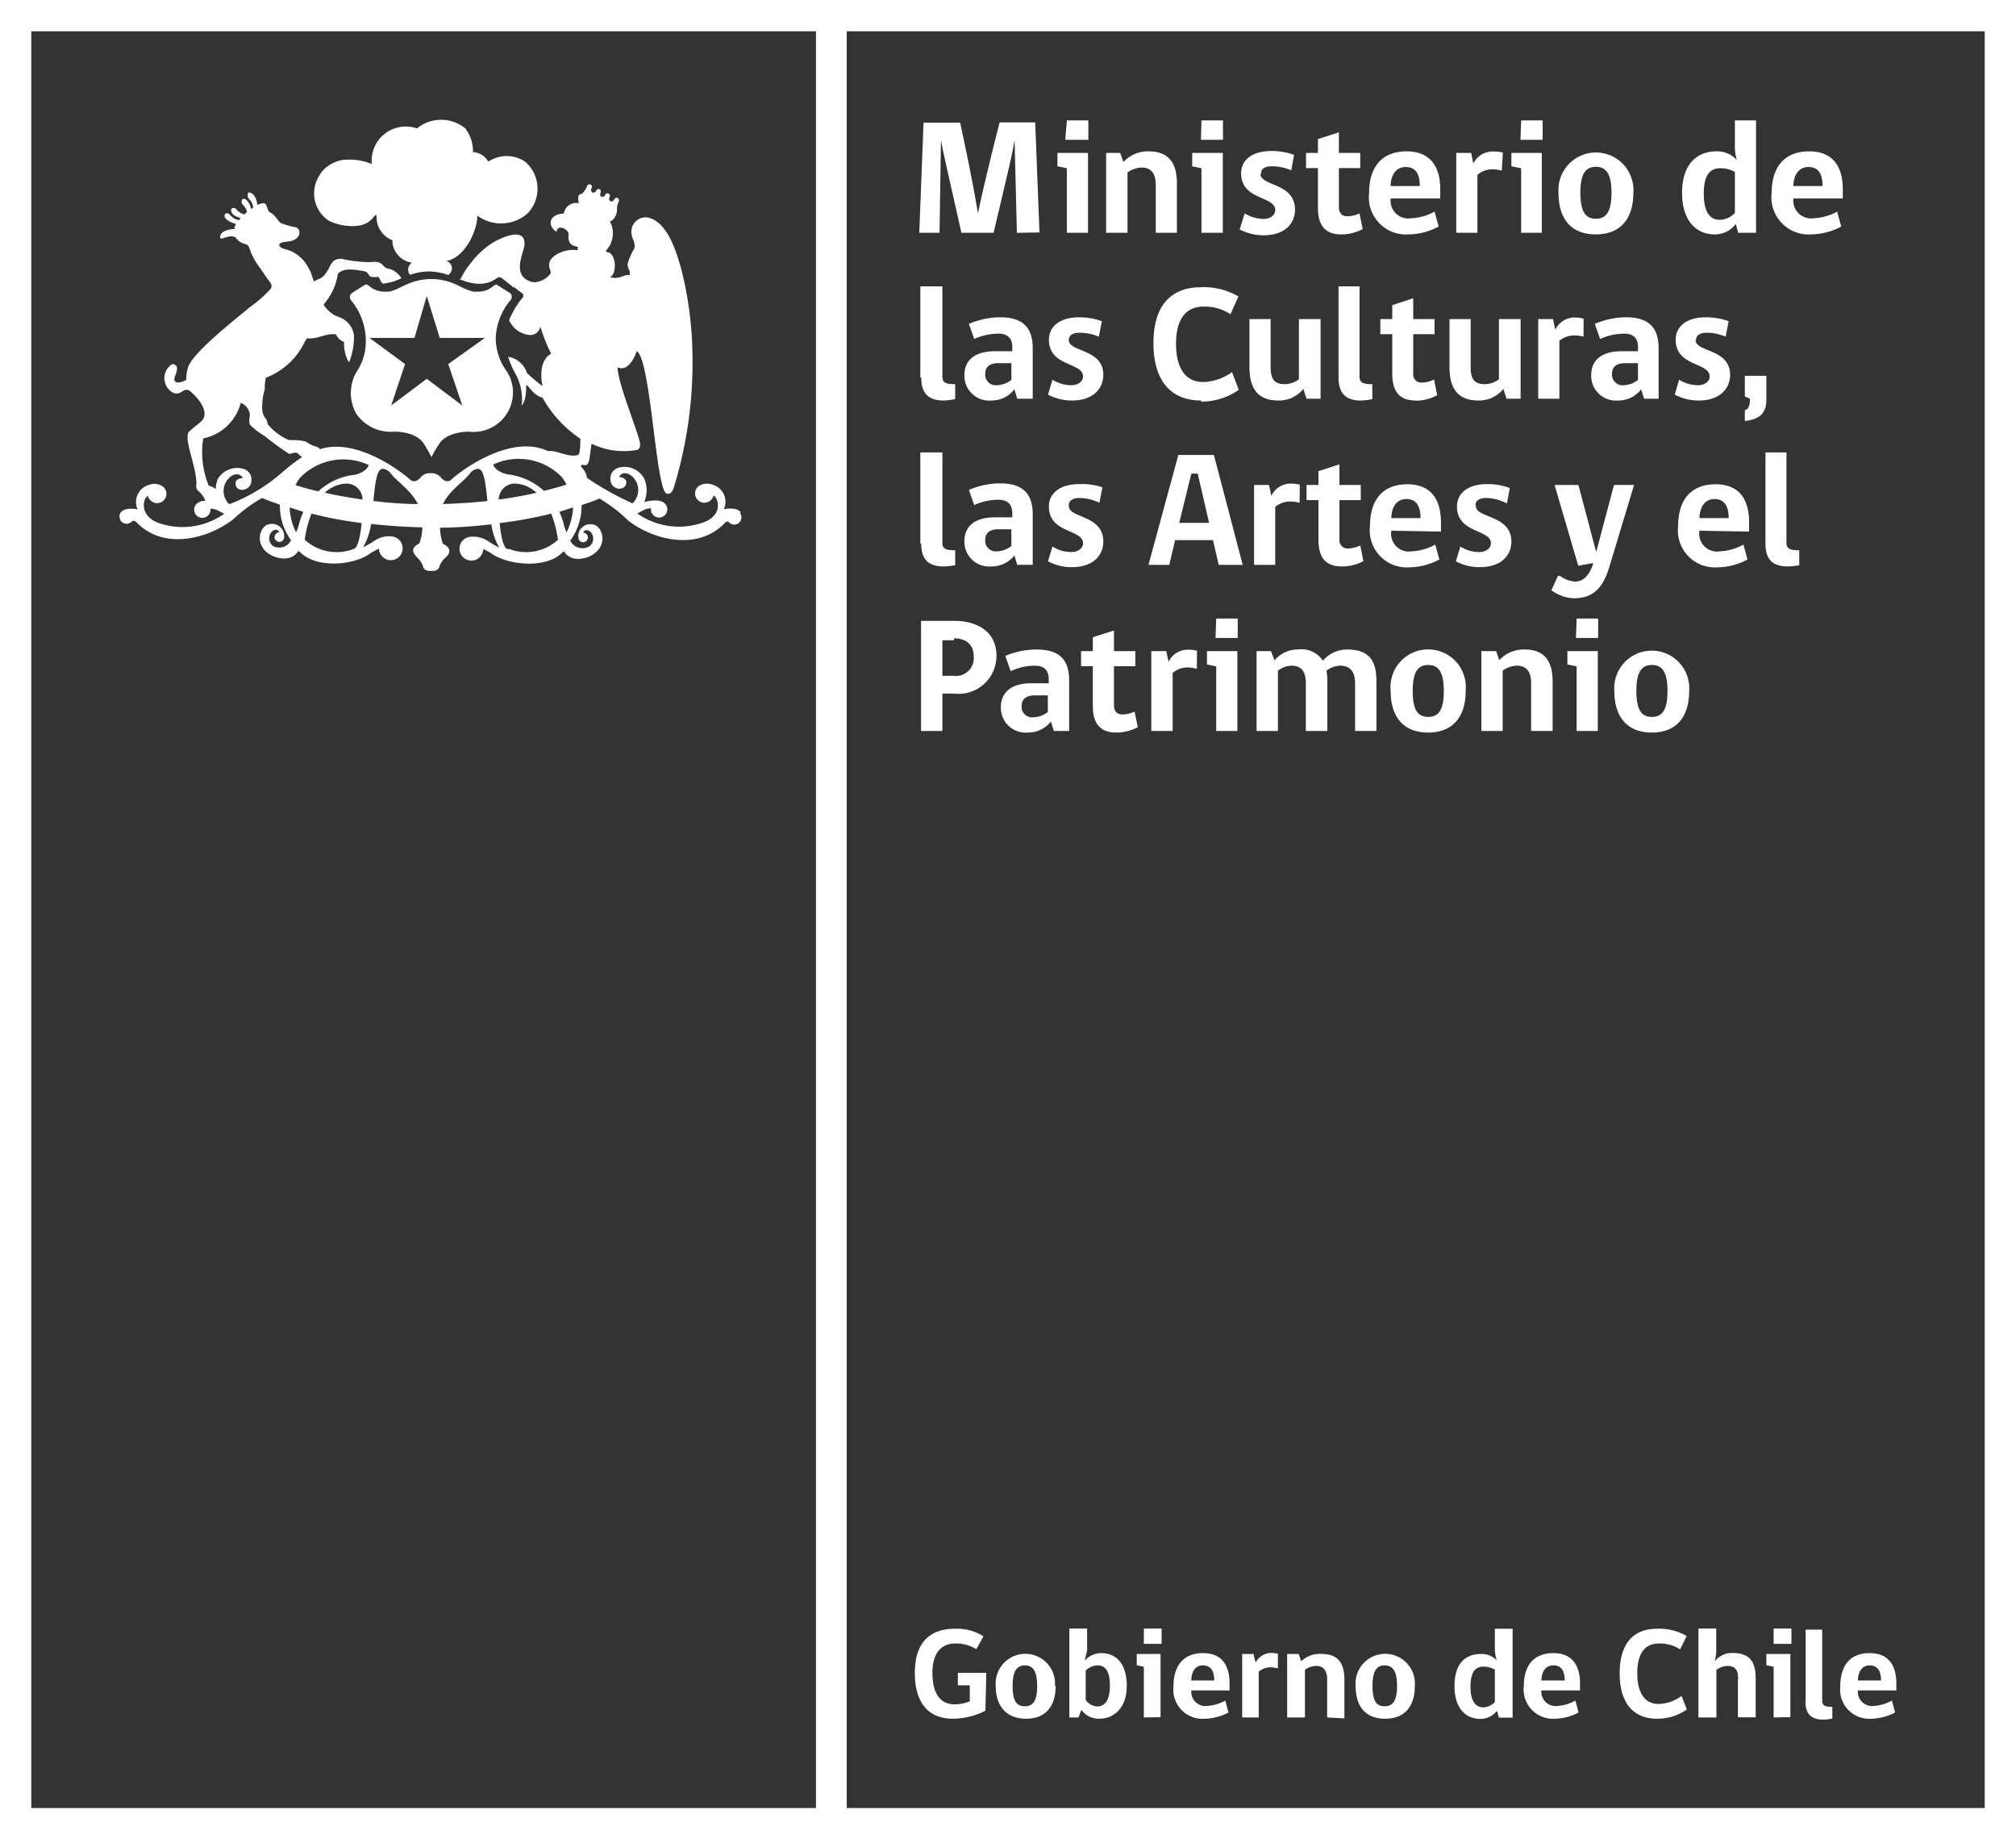 <svg xmlns="http://www.w3.org/2000/svg" viewBox="0 0 113.38 103.42"><rect x="0" y="0" width="113.38" height="103.42" fill="#333333" stroke="none"/><defs><style>.cls-1{fill:#fff;}</style></defs><g id="Capa_2" data-name="Capa 2"><g id="Capa_1-2" data-name="Capa 1"><path class="cls-1" d="M55.42,96.19a4.11,4.11,0,0,1-1.83.45c-1.46,0-2.14-1-2.14-2.58s.73-2.48,2.26-2.48a2.73,2.73,0,0,1,1.6.43l-.4.72a2.13,2.13,0,0,0-1.19-.32c-.88,0-1.28.67-1.28,1.64,0,1.15.42,1.78,1.25,1.78a2.22,2.22,0,0,0,.85-.17v-.9h-.67l0-.7h1.6Z"/><path class="cls-1" d="M59.37,94.79c0,1.21-.61,1.85-1.66,1.85S56,96,56,94.79a1.67,1.67,0,1,1,3.33,0m-1,0c0-.85-.26-1.15-.69-1.15s-.69.3-.69,1.15.22,1.15.69,1.15.69-.31.69-1.15"/><path class="cls-1" d="M61,93.38a1.25,1.25,0,0,1,.93-.43c.84,0,1.44.59,1.44,1.84s-.73,1.85-1.55,1.85a1.18,1.18,0,0,1-1-.5l-.17.43h-.51v-5h1v1.23Zm.06,2.2a.84.84,0,0,0,.64.37c.41,0,.72-.31.72-1.16s-.27-1.15-.7-1.15a1,1,0,0,0-.66.29Z"/><path class="cls-1" d="M64.33,96.57V93.72l-.4-.09V93h1.34v3.55Zm0-5h1v.86h-1Z"/><path class="cls-1" d="M67,95.05a.8.8,0,0,0,.91.87,2.46,2.46,0,0,0,1-.3l.18.67a3,3,0,0,1-1.33.35A1.64,1.64,0,0,1,66,94.79c0-1.09.52-1.84,1.66-1.84s1.49.8,1.49,1.69v.41Zm.65-1.41c-.47,0-.65.43-.65.85h1.29c0-.45-.14-.85-.64-.85"/><path class="cls-1" d="M71.87,93.81a1.73,1.73,0,0,0-.44-.06,1.07,1.07,0,0,0-.64.24v2.58h-.93V93h.65c0,.17.08.32.11.48h0a1,1,0,0,1,.85-.54,1.56,1.56,0,0,1,.4.05c0,.27,0,.53,0,.8"/><path class="cls-1" d="M74.64,96.57V94.46c0-.53-.2-.79-.63-.79a1.1,1.1,0,0,0-.62.22v2.68h-1V93h.65l.14.41A1.5,1.5,0,0,1,74.36,93c.89,0,1.25.53,1.25,1.43v2.19Z"/><path class="cls-1" d="M79.57,94.79c0,1.21-.61,1.85-1.67,1.85s-1.66-.64-1.66-1.85a1.67,1.67,0,1,1,3.33,0m-1,0c0-.85-.26-1.15-.7-1.15s-.68.3-.68,1.15.22,1.15.68,1.15.7-.31.7-1.15"/><path class="cls-1" d="M84.16,93.3a2.17,2.17,0,0,1-.09-.65V91.58h1v5h-.77l-.11-.39a1.17,1.17,0,0,1-.94.46c-.8,0-1.45-.58-1.45-1.85S82.42,93,83.28,93a1.13,1.13,0,0,1,.88.35m-.09.53a1.29,1.29,0,0,0-.64-.17c-.45,0-.73.3-.73,1.13S83,96,83.42,96a.92.92,0,0,0,.65-.3Z"/><path class="cls-1" d="M86.69,95.05a.8.8,0,0,0,.91.87,2.42,2.42,0,0,0,1-.3l.18.67a2.91,2.91,0,0,1-1.33.35,1.65,1.65,0,0,1-1.75-1.85c0-1.09.52-1.84,1.66-1.84s1.5.8,1.5,1.69v.41Zm.66-1.41c-.47,0-.66.43-.66.85H88c0-.45-.14-.85-.63-.85"/><path class="cls-1" d="M93.19,96.64c-1.37,0-2.1-.93-2.1-2.55s.72-2.51,2.1-2.51a3.06,3.06,0,0,1,1.67.41l-.37.75a2.07,2.07,0,0,0-1.2-.33c-.81,0-1.21.6-1.21,1.67s.4,1.73,1.2,1.73a2.26,2.26,0,0,0,1.29-.45l.3.76a2.89,2.89,0,0,1-1.68.52"/><path class="cls-1" d="M95.52,96.57v-5h1v1.31a2.28,2.28,0,0,1-.09.54,1.24,1.24,0,0,1,1-.48c1,0,1.31.53,1.31,1.43v2.19h-1V94.46a.38.38,0,0,0,0-.21c0-.4-.23-.58-.59-.58a1.16,1.16,0,0,0-.62.22v2.68Z"/><path class="cls-1" d="M99.75,96.57V93.72l-.41-.09V93h1.35v3.55Zm0-5h1v.86h-1Z"/><path class="cls-1" d="M101.55,95.63v-4h.93v4c0,.29.18.34.57.34v.66a2.76,2.76,0,0,1-.51.06c-.73,0-1-.38-1-1"/><path class="cls-1" d="M104.49,95.05a.8.8,0,0,0,.91.87,2.5,2.5,0,0,0,1-.3l.18.67a3,3,0,0,1-1.33.35,1.64,1.64,0,0,1-1.75-1.85c0-1.09.51-1.84,1.65-1.84s1.5.8,1.5,1.69v.41Zm.66-1.41c-.47,0-.66.43-.66.85h1.3c0-.45-.15-.85-.64-.85"/><path class="cls-1" d="M111.62,0H0V103.42H113.38V0ZM1.76,1.76H45.89v99.9H1.76Zm109.86,99.9h-64V1.76h64Z"/><path class="cls-1" d="M25.21,15.46a.44.44,0,0,0,.14-.6c-.08-.16-.3-.17-.2-.19,1.13-.27,1.73-1.92,1.69-2.55A2.25,2.25,0,0,0,29.67,12a2,2,0,0,0-.14-2.91,1.86,1.86,0,0,0-2.07,0,1.05,1.05,0,0,0-.86-.54,2.12,2.12,0,0,0-.43-1.33,2.15,2.15,0,0,0-2.72,0,1.92,1.92,0,0,0-2.54,2A3.35,3.35,0,0,0,19.23,9a2,2,0,0,0-1.12.64,3.68,3.68,0,0,0-.24.39,1.84,1.84,0,0,0,.64,2.39,3,3,0,0,0,1.72.26,1.27,1.27,0,0,0,.71-.39c.08-.08.13-.2.24-.2a1.4,1.4,0,0,0,.89,1.42s0,.08,0,.14a1.29,1.29,0,0,0,1.11,1.12.45.45,0,0,0-.12.68,3.67,3.67,0,0,1,1.06-.19,3.77,3.77,0,0,1,1.06.19"/><path class="cls-1" d="M27.88,19a3.51,3.51,0,0,1,.81-2.1.3.3,0,0,0,.09-.25.25.25,0,0,0-.12-.19L27.92,16l0,0h0a.29.29,0,0,0-.17.08,1.29,1.29,0,0,1-.86.32l-.26,0a3.11,3.11,0,0,1-.64-.24l-.36-.17h0a3.3,3.3,0,0,0-2.75,0h0l-.16.07-.4.19a2.08,2.08,0,0,1-.44.15l-.26,0a1.32,1.32,0,0,1-.86-.32c-.07-.05-.11-.08-.16-.08h-.05l0,0s-.52.32-.74.47a.25.25,0,0,0-.13.2.3.3,0,0,0,.09.25,3.56,3.56,0,0,1,.8,2.12,3.08,3.08,0,0,1-.53,1.89,2.37,2.37,0,0,0,0,2.34,2.35,2.35,0,0,0,2.14,1c.13,0,1.31,0,1.71.77,0,0,.21.34.28.48l.1.18.09-.18c.07-.14.26-.44.29-.48.4-.75,1.57-.77,1.7-.77a2.22,2.22,0,0,0,2.18-3.35A3.19,3.19,0,0,1,27.88,19m-.61,0-2.06,1.47L26,22.8l-2-1.5-2,1.5.78-2.33-2-1.47h2.53L24,16.64,24.73,19Z"/><path class="cls-1" d="M41.65,28.79c-.26-.31-.94-.16-.94-.16a1,1,0,0,0-.65-1.38.88.88,0,0,0-.75.07h0l-.07.06a.51.51,0,0,0-.15.36.53.53,0,0,0,.53.53.54.54,0,0,0,.3-.1.53.53,0,0,0,.21-.31.51.51,0,0,1,.19.25c.3.93-.75,1.26-.75,1.26a4.07,4.07,0,0,1-3.73-.5l.4-.21a1,1,0,0,1,.37-.08.13.13,0,0,0,0,.06.46.46,0,1,0,.92,0,.41.41,0,0,0-.1-.28c-.27-.4-1.2-.13-1.2-.13a1.68,1.68,0,0,0,0-1.32,1.26,1.26,0,0,0-1.45-.61.65.65,0,0,0-.43.42c-.14.7.44.76.44.76.42,0,.43-.31.43-.31.05-.33-.41-.35-.41-.35.39-.69,1.62.44.82,1.43-.09.1-.17,0-.17,0A16.08,16.08,0,0,1,33,26.86c0-.39-.38-.59-.32-.69s.26.08.38-.1.13-.68.21-1.12a4.13,4.13,0,0,0,2.59.34A.3.3,0,0,0,36,25c0-.48-1.24-3.34-1.27-4.35.59.29,1-.62,1.07-.9.8.36,1.07,7.78,1.69,8,.3.12.42-.38.45-.48a24.13,24.13,0,0,0,1-7.6,20.75,20.75,0,0,0-.64-4.6c-.25-.85-.74-2.6-1.87-2.84a.8.8,0,0,0-.92.82c0,.39.27.57.15.95a3.46,3.46,0,0,0-.35.79c-.07.28.18.39.1.68-.36-.05-.54.26-1.1.12.37-.17.37-1.22-.08-1.4-.06,0-.14,0-.15-.09a2,2,0,0,0,.22-.31,1.44,1.44,0,0,0,0-1.35c.18,0,.38-.32.4-.59h0v0h0a1.16,1.16,0,0,1,.1-.53.15.15,0,0,0-.07-.19.14.14,0,0,0-.18.07c-.11.24-.38.11-.26-.13a.15.15,0,0,0-.07-.19.14.14,0,0,0-.18.07c-.11.23-.37.1-.26-.12a.15.15,0,0,0-.06-.19.13.13,0,0,0-.18.07c-.12.23-.38.1-.27-.13a.14.14,0,1,0-.25-.12,1.06,1.06,0,0,1-.32.45c-.25,0-.18.33-.15.52a.69.69,0,0,0-.84.58H31.7c-.39,0-.76.21-.73.56a.6.6,0,0,0,.34.46s0-.21.18-.23a.52.52,0,0,1,.49.33c0,.19-.12.67.51.74,0,0,0,.1,0,.2a1.74,1.74,0,0,0-.51,0c-.4.06-.95.29-1.08.68a.73.73,0,0,0,0,.3,2.29,2.29,0,0,1,.08.28.59.59,0,0,1-.13.18,1.24,1.24,0,0,1-.75.36.93.93,0,0,1-.71-.34c-.4-.54.12-1.48.11-1.83,0-.92-1.19-.37-1.66-.13a4.56,4.56,0,0,0-1.36,1.22,4.05,4.05,0,0,0-.54.83c0,.05-.07.06-.12.06a2.94,2.94,0,0,0,1,.27,1.62,1.62,0,0,0,1.11-.3.24.24,0,0,1,.16-.06.25.25,0,0,1,.17.08l.14.11.14.11.09.07.24.19.05,0,.26.2.24.18h0a.14.14,0,0,1,0,.07.14.14,0,0,1,0,.11l-.13.15A5.06,5.06,0,0,0,28.63,18a1.4,1.4,0,0,0,1.11.83.57.57,0,0,0,.65-.47l0,0A8.7,8.7,0,0,0,31,19.89c-.28.14-.72.59-.49,1.82a10.18,10.18,0,0,1-.87-.73,1.34,1.34,0,0,0-1.07-.92,5.72,5.72,0,0,0,.47,1.05,3,3,0,0,1,.3,1.69c.29-.3.25-1.13.25-1.13l.06,0c.06,0,.36.57.86.69a6.72,6.72,0,0,0,2.13,2.31c0,.27,0,.92-.16.92-.56.13-1.09-.25-1.58-.23l-.09,0c-2.14-1-5,1.19-5.44,1.62-.25.22-.54-.09-.54-.09a.67.67,0,0,0-.61-.28.65.65,0,0,0-.6.28s-.29.31-.54.09c-.45-.41-3-2.4-5.1-1.72,0-.11-.29-.17-.37-.2a2.5,2.5,0,0,1-.41-.23,2.71,2.71,0,0,0-.86-.08.82.82,0,0,1-.33-.12,3.21,3.21,0,0,1-.94-.76L15,23.62a1.26,1.26,0,0,1-.24-.45,3.26,3.26,0,0,1,.13-1.27c0-.31,0-.33.06-.66a4,4,0,0,0,2.18-2s.12-.21.12-.21l.18,0c.53,0,.89-.3,1.47-.23,0,0,.08.28.45.43a2.26,2.26,0,0,0,.19,1,1.47,1.47,0,0,0,.1.13A4,4,0,0,0,19.91,19a.28.28,0,0,1,0-.12,1.26,1.26,0,0,0-.72-1c-.13-.07-.29-.1-.43-.19a1.76,1.76,0,0,1-.56-.56A1.92,1.92,0,0,0,18.3,17a3.32,3.32,0,0,0,.7-1.59c.28-.39,1.07-.23,1.37-.18a.62.62,0,0,1,.27.09c.08.06.1.19.22.24a1,1,0,0,0,.42,0,1.24,1.24,0,0,1,.12.23,1.07,1.07,0,0,0,.12.16,3.09,3.09,0,0,0,1.07-.31l-.05-.05a1.24,1.24,0,0,0-.65-.48c-.29,0-.35-.31-.64-.37a1.07,1.07,0,0,0-.4,0,7.45,7.45,0,0,1-1.65-.19c-.55,0-.57.34-.77.65a1.76,1.76,0,0,1-.25.34c-.16.15-.33.15-.52.29l-.09-.23a1.88,1.88,0,0,0-.24-.57A2,2,0,0,0,16,14a.67.67,0,0,1-.24-.12.12.12,0,0,1,0-.2c.19-.11.52-.07.74-.17.53-.25.34-.7.13-.73a4.44,4.44,0,0,1-.84-.24c-.13-.08-.35-.49-.57-.58s-.15-.45-.36-.53a.72.72,0,0,0-.39.1c0-.08-.06-.51-.3-.65s-.25,0-.24.16.26.22.31.63l-.13.08a.79.79,0,0,0-.28-.53c-.18-.11-.25,0-.24.16s.23.2.3.54l-.15.14c-.36-.1-.45-.34-.54-.36s-.27,0-.18.22.35.29.51.34l-.09.12c-.42-.09-.52-.36-.61-.38s-.27,0-.18.22.59.37.63.37a.43.43,0,0,0-.09.29c-.33,0-.9.14-.79.52.11.08.49-.23.84-.06.23.36.6.37.68.44s.15.29.21.46a4.16,4.16,0,0,0,.5.83c.2.3.41.62.62.88a.52.52,0,0,1,0,.26,7.08,7.08,0,0,1-1.24,1.09c-.29.28-3.07,2.39-3.42,3.31a2.15,2.15,0,0,0-.11.75c-.17.09-.54.24-.65.07s.2-.52.11-.81c-.05-.11-.21-.19-.31-.11a.93.93,0,0,0,.1,1.57c.48.2.55-.32.93-.11.08.05,1,.84.82,1.46a1.16,1.16,0,0,1-.06.15c-.2.24-.52.43-.74.65-.46.29.44,2.12.36,3.06-.05.35.3.31.51.87a.66.66,0,0,0-.54.22.44.44,0,0,0-.09.28.46.46,0,0,0,.46.46.47.47,0,0,0,.46-.46s0,0,0-.06a1,1,0,0,1,.37.08l.4.21a4.07,4.07,0,0,1-3.73.5s-1-.33-.75-1.26a.51.51,0,0,1,.19-.25.49.49,0,0,0,.21.31.51.51,0,0,0,.3.1.53.53,0,0,0,.53-.53.51.51,0,0,0-.15-.36l-.07-.06h0a.84.84,0,0,0-.75-.08,1,1,0,0,0-.65,1.38s-.68-.15-.94.16a.38.38,0,0,0-.08.26h0a.79.79,0,0,0,.07.22.4.4,0,0,0,.33.17.45.45,0,0,0,.31-.14h0s.11-.08.24.05c1.53,1.6,4,.94,5.42-.14A8.66,8.66,0,0,1,14.74,28c.33.15.69.26,1,.38a3.32,3.32,0,0,0,.63,2,.75.75,0,0,1-1,.33.54.54,0,0,1-.07-.83s.28-.24.4.05a.28.28,0,0,0-.26.27.27.27,0,0,0,.27.27.27.27,0,0,0,.27-.25.68.68,0,0,0-.23-.59.67.67,0,0,0-.6-.16c-.59.09-.92,1.31.23,1.81,0,0,.91.41,1.37-.26,0,0,0-.1.17.07,1,.92,3.1.66,3.94,0,0,0,.22-.13.45-.24a.68.68,0,0,0,.67.65.67.67,0,0,0,.11-1.33,1.44,1.44,0,0,0-1.05.25,5.17,5.17,0,0,1-.62.35,3.68,3.68,0,0,0,.45-1.31c.93.1,1.89.17,2.88.19a2.58,2.58,0,0,1-.17.91s-.34.14-.35.39c0,0,0,.18.27.43a1.59,1.59,0,0,1,.29.44s0,.28.39.28h.15c.37,0,.39-.28.39-.28A1.59,1.59,0,0,1,25,31.4c.31-.25.27-.43.27-.43,0-.25-.36-.39-.36-.39a2.81,2.81,0,0,1-.16-.91c1,0,2-.09,2.88-.19a3.68,3.68,0,0,0,.45,1.31,5.11,5.11,0,0,1-.61-.35,1.49,1.49,0,0,0-1.07-.25.67.67,0,1,0,.78.68,4.64,4.64,0,0,1,.45.24c.85.64,3,.9,3.95,0,.17-.17.16-.07.16-.07.47.67,1.38.26,1.38.26,1.14-.5.81-1.72.23-1.81a.69.69,0,0,0-.61.16.65.65,0,0,0-.21.59.26.26,0,0,0,.26.25.27.27,0,0,0,.27-.27.27.27,0,0,0-.26-.27c.12-.29.4-.05.4-.05a.54.54,0,0,1-.07.83.77.77,0,0,1-1.06-.33,3.34,3.34,0,0,0,.64-2c.35-.12.7-.23,1-.37a8.5,8.5,0,0,1,1.62,1.24c1.39,1.08,3.89,1.74,5.43.14.12-.13.2-.08.23-.05h0a.45.45,0,0,0,.31.14.4.4,0,0,0,.32-.17.59.59,0,0,0,.08-.22h0a.44.44,0,0,0-.08-.26M13,28.31s-.07.06-.16,0c-.8-1,.43-2.12.82-1.43,0,0-.46,0-.41.35,0,0,0,.33.42.31,0,0,.59-.06.45-.76a.65.65,0,0,0-.43-.42,1.27,1.27,0,0,0-1.46.61,2,2,0,0,0-.1.53.84.84,0,0,0-.39-.19,4.94,4.94,0,0,1-.31-2.66,2.74,2.74,0,0,0,2.11-2,.83.83,0,0,1,.51.62c0,.21-.07.43,0,.6a3.78,3.78,0,0,0,.84.65,14.47,14.47,0,0,0,1.37,1c.16,0,.26-.09.4-.06a.27.27,0,0,1,.13.07,1.14,1.14,0,0,0,.2.17,10.84,10.84,0,0,0-1.21.94A9.85,9.85,0,0,1,13,28.31m3.83,1.1a2.15,2.15,0,0,1-.18.52,3.35,3.35,0,0,1-.36-1.4l.77.25a4.61,4.61,0,0,0-.23.63m3.05,1.46a2.66,2.66,0,0,1-2.74-.52,5.79,5.79,0,0,1,.38-1.47,23,23,0,0,0,2.82.53c-.06.62-.2,1.42-.46,1.46M18.27,27.7a1.87,1.87,0,0,1,1.26-.51.91.91,0,0,1,.86.9c-.79-.12-1.51-.24-2.12-.39m1.63-1a3.6,3.6,0,0,0-2,.93c-.49-.12-.93-.24-1.28-.35a2,2,0,0,1,.25-.41,3.38,3.38,0,0,1,3.85-.73c.05,0-.1.41-.78.56M21,28.17c.1-1,.18-1.81.53-1.81a.63.63,0,0,1,.44.25c.31.43,1.14.95,1.53,1.73-.9,0-1.74-.08-2.5-.17m3.91.17c.38-.78,1.22-1.3,1.53-1.73a.63.63,0,0,1,.44-.25c.35,0,.43.83.53,1.81-.76.09-1.6.14-2.5.17m2.85-2.23a3.38,3.38,0,0,1,3.85.73,3,3,0,0,1,.25.41c-.35.11-.79.23-1.27.35a3.64,3.64,0,0,0-2.05-.93c-.68-.15-.84-.55-.78-.56m1.15,1.08a1.82,1.82,0,0,1,1.26.52c-.61.14-1.33.27-2.12.38a.91.91,0,0,1,.86-.9m-.35,3.68c-.26,0-.4-.84-.46-1.46A23,23,0,0,0,31,28.88a6.46,6.46,0,0,1,.38,1.47,2.66,2.66,0,0,1-2.74.52m3.22-.94a2.54,2.54,0,0,1-.17-.52,4.61,4.61,0,0,0-.23-.63l.77-.25a3.44,3.44,0,0,1-.37,1.4"/><path class="cls-1" d="M57.19,13.09l-.13-5.22h0c-.11.66-.22,1.13-.3,1.49l-.88,3.73H54.07l-.84-3.73c-.08-.36-.19-.83-.31-1.49h0l-.08,5.22H51.7l.24-6.19H54S54.68,10,55,12h0c.41-2,1.22-5.12,1.22-5.12h2l.24,6.19Z"/><path class="cls-1" d="M60,13.09V9.46l-.53-.11V8.6h1.72v4.49Zm0-6.32h1.21V7.86H59.91Z"/><path class="cls-1" d="M65,13.09V10.42c0-.68-.26-1-.8-1a1.42,1.42,0,0,0-.79.28v3.39h-1.2V8.6H63l.18.51a1.87,1.87,0,0,1,1.42-.6c1.14,0,1.59.67,1.59,1.8v2.78Z"/><path class="cls-1" d="M67.57,13.09V9.46l-.52-.11V8.6h1.72v4.49Zm0-6.32h1.21V7.86H67.54Z"/><path class="cls-1" d="M70.89,9.78c0,.7,1.94.49,1.94,2,0,.82-.6,1.45-1.77,1.45a2.9,2.9,0,0,1-1.34-.33L70,12a2.15,2.15,0,0,0,1.06.31c.39,0,.66-.22.66-.5,0-.8-1.92-.54-1.92-2.07,0-.66.51-1.25,1.72-1.25a3.55,3.55,0,0,1,1.26.22l-.16.87a2.68,2.68,0,0,0-1.09-.23c-.41,0-.61.15-.61.41"/><path class="cls-1" d="M75.44,13.18c-.8,0-1.32-.38-1.32-1.5V9.45h-.67V8.6h.67V7.82l1.18-.38V8.6h1.2v.85H75.3v2.2c0,.31.15.51.47.51a1.63,1.63,0,0,0,.69-.16l.18.88a2.61,2.61,0,0,1-1.2.3"/><path class="cls-1" d="M78.21,11.16a1,1,0,0,0,1.16,1.11,3,3,0,0,0,1.31-.37l.23.84a3.68,3.68,0,0,1-1.69.44A2.09,2.09,0,0,1,77,10.83c0-1.38.67-2.32,2.11-2.32S81,9.51,81,10.64v.52Zm.84-1.77c-.59,0-.84.54-.84,1.07h1.64c0-.58-.17-1.07-.8-1.07"/><path class="cls-1" d="M84.46,9.6a1.89,1.89,0,0,0-.56-.08,1.28,1.28,0,0,0-.81.31v3.26H81.9V8.6h.84l.12.6h0A1.2,1.2,0,0,1,84,8.52a1.93,1.93,0,0,1,.52.06Z"/><path class="cls-1" d="M85.55,13.09V9.46L85,9.35V8.6h1.71v4.49Zm0-6.32h1.21V7.86H85.51Z"/><path class="cls-1" d="M91.86,10.83c0,1.53-.77,2.35-2.11,2.35s-2.1-.81-2.1-2.35a2.11,2.11,0,1,1,4.21,0m-1.23,0c0-1.08-.32-1.45-.88-1.45s-.87.38-.87,1.45.29,1.47.87,1.47.88-.39.88-1.47"/><path class="cls-1" d="M97.68,9a2.61,2.61,0,0,1-.11-.83V6.77h1.19v6.32h-1l-.14-.5a1.45,1.45,0,0,1-1.19.59c-1,0-1.83-.73-1.83-2.34s.84-2.33,1.93-2.33A1.46,1.46,0,0,1,97.68,9m-.11.67a1.64,1.64,0,0,0-.82-.21c-.57,0-.93.38-.93,1.42s.34,1.48.91,1.48a1.18,1.18,0,0,0,.84-.39Z"/><path class="cls-1" d="M100.86,11.16A1,1,0,0,0,102,12.27a3,3,0,0,0,1.32-.37l.23.84a3.72,3.72,0,0,1-1.7.44,2.09,2.09,0,0,1-2.21-2.35c0-1.38.67-2.32,2.11-2.32s1.89,1,1.89,2.13v.52Zm.85-1.77c-.6,0-.85.54-.85,1.07h1.64c0-.58-.17-1.07-.79-1.07"/><path class="cls-1" d="M51.76,21.23V16.1H53v5.07c0,.37.23.43.72.43v.84a3.48,3.48,0,0,1-.66.08c-.92,0-1.25-.49-1.25-1.29"/><path class="cls-1" d="M57.21,22.42l-.16-.53a1.62,1.62,0,0,1-1.31.63,1.39,1.39,0,0,1-1.5-1.44c0-.84.61-1.33,1.69-1.33h1v-.23c0-.58-.34-.76-.79-.76a3.36,3.36,0,0,0-1.35.3l-.3-.85a4.57,4.57,0,0,1,1.77-.37c1.27,0,1.82.59,1.82,1.74v2.84Zm-.33-2h-.75c-.49,0-.72.24-.72.58a.6.6,0,0,0,.67.66,1.38,1.38,0,0,0,.8-.3Z"/><path class="cls-1" d="M60.11,19.12c0,.69,1.94.48,1.94,1.95,0,.81-.6,1.45-1.77,1.45a2.87,2.87,0,0,1-1.34-.33l.25-.84a2,2,0,0,0,1.06.31c.39,0,.66-.22.66-.49,0-.81-1.92-.54-1.92-2.07,0-.66.51-1.26,1.72-1.26a3.79,3.79,0,0,1,1.26.22l-.17.87a2.77,2.77,0,0,0-1.08-.22c-.41,0-.61.15-.61.41"/><path class="cls-1" d="M67.55,22.52c-1.74,0-2.68-1.16-2.68-3.22s.93-3.15,2.68-3.15a3.84,3.84,0,0,1,2.1.52l-.45,1a2.57,2.57,0,0,0-1.52-.43c-1,0-1.54.73-1.54,2.08s.51,2.16,1.52,2.16a2.88,2.88,0,0,0,1.63-.56l.38,1a3.65,3.65,0,0,1-2.12.66"/><path class="cls-1" d="M73.48,22.42l-.18-.55a1.76,1.76,0,0,1-1.4.65c-1.12,0-1.63-.63-1.63-1.86V17.94h1.19v2.72c0,.69.25.94.79.94a1.4,1.4,0,0,0,.8-.27V17.94h1.22v4.48Z"/><path class="cls-1" d="M75.28,21.23V16.1h1.18v5.07c0,.37.23.43.72.43v.84a3.32,3.32,0,0,1-.65.08c-.92,0-1.25-.49-1.25-1.29"/><path class="cls-1" d="M79.62,22.52c-.8,0-1.32-.38-1.32-1.51V18.79h-.67v-.85h.67v-.78l1.18-.39v1.17h1.2v.85h-1.2V21a.45.45,0,0,0,.48.51,1.53,1.53,0,0,0,.69-.17l.18.88a2.53,2.53,0,0,1-1.21.31"/><path class="cls-1" d="M84.73,22.42l-.18-.55a1.76,1.76,0,0,1-1.4.65c-1.12,0-1.63-.63-1.63-1.86V17.94h1.19v2.72c0,.69.25.94.79.94a1.4,1.4,0,0,0,.8-.27V17.94h1.22v4.48Z"/><path class="cls-1" d="M89.06,18.93a2.17,2.17,0,0,0-.55-.07,1.33,1.33,0,0,0-.81.3v3.26H86.51V17.94h.83l.13.6h0a1.21,1.21,0,0,1,1.07-.69,1.84,1.84,0,0,1,.52.07Z"/><path class="cls-1" d="M92.46,22.42l-.16-.53a1.62,1.62,0,0,1-1.31.63,1.39,1.39,0,0,1-1.5-1.44c0-.84.61-1.33,1.69-1.33h.94v-.23c0-.58-.33-.76-.78-.76a3.36,3.36,0,0,0-1.35.3l-.3-.85a4.57,4.57,0,0,1,1.77-.37c1.27,0,1.82.59,1.82,1.74v2.84Zm-.34-2h-.74c-.49,0-.72.24-.72.58a.6.6,0,0,0,.67.66,1.35,1.35,0,0,0,.79-.3Z"/><path class="cls-1" d="M95.36,19.12c0,.69,1.94.48,1.94,1.95,0,.81-.6,1.45-1.77,1.45a2.87,2.87,0,0,1-1.34-.33l.24-.84a2.06,2.06,0,0,0,1.07.31c.39,0,.65-.22.65-.49,0-.81-1.91-.54-1.91-2.07,0-.66.5-1.26,1.72-1.26a3.79,3.79,0,0,1,1.26.22l-.17.87A2.77,2.77,0,0,0,96,18.71c-.41,0-.61.15-.61.41"/><path class="cls-1" d="M98.13,21.13h1.21V22.5c0,.77-.44,1.09-1.21,1.17v-.62c.17,0,.29-.2.29-.63l-.29-.13Z"/><path class="cls-1" d="M51.76,30.57V25.44H53v5.07c0,.37.23.43.72.43v.84a4,4,0,0,1-.66.07c-.92,0-1.25-.48-1.25-1.28"/><path class="cls-1" d="M57.21,31.76l-.16-.53a1.62,1.62,0,0,1-1.31.62,1.39,1.39,0,0,1-1.5-1.44c0-.83.61-1.32,1.69-1.32h1v-.23c0-.58-.34-.76-.79-.76a3.2,3.2,0,0,0-1.35.3l-.3-.85a4.39,4.39,0,0,1,1.77-.37c1.27,0,1.82.59,1.82,1.73v2.85Zm-.33-2h-.75c-.49,0-.72.24-.72.58a.6.6,0,0,0,.67.66,1.38,1.38,0,0,0,.8-.3Z"/><path class="cls-1" d="M60.11,28.45c0,.7,1.94.49,1.94,2,0,.81-.6,1.44-1.77,1.44a2.75,2.75,0,0,1-1.34-.33l.25-.83a2,2,0,0,0,1.06.31c.39,0,.66-.22.66-.49,0-.81-1.92-.54-1.92-2.07,0-.66.51-1.26,1.72-1.26A3.55,3.55,0,0,1,62,27.4l-.17.87A2.6,2.6,0,0,0,60.72,28c-.41,0-.61.16-.61.41"/><path class="cls-1" d="M65.76,31.76H64.59l1.68-6.18h2l1.62,6.18H68.54l-.32-1.39H66.09ZM67,26.63l-.68,2.77H68l-.64-2.77Z"/><path class="cls-1" d="M73.09,28.27a1.91,1.91,0,0,0-.56-.07,1.29,1.29,0,0,0-.81.3v3.26H70.53V27.27h.84l.13.61h0a1.21,1.21,0,0,1,1.07-.69,2.57,2.57,0,0,1,.53.06Z"/><path class="cls-1" d="M75.47,31.85c-.8,0-1.32-.37-1.32-1.5V28.12h-.67v-.85h.67v-.78l1.18-.38v1.16h1.2v.85h-1.2v2.2a.46.46,0,0,0,.48.52,1.67,1.67,0,0,0,.69-.17l.18.88a2.53,2.53,0,0,1-1.21.3"/><path class="cls-1" d="M78.25,29.84A1,1,0,0,0,79.4,31a3,3,0,0,0,1.32-.38l.23.84a3.72,3.72,0,0,1-1.7.44,2.08,2.08,0,0,1-2.2-2.34c0-1.39.66-2.33,2.1-2.33s1.89,1,1.89,2.14v.52Zm.84-1.78c-.6,0-.84.54-.84,1.07h1.64c0-.58-.18-1.07-.8-1.07"/><path class="cls-1" d="M83,28.45c0,.7,2,.49,2,2,0,.81-.61,1.44-1.77,1.44a2.79,2.79,0,0,1-1.35-.33l.25-.83a2,2,0,0,0,1.06.31c.39,0,.66-.22.66-.49,0-.81-1.91-.54-1.91-2.07,0-.66.5-1.26,1.71-1.26a3.55,3.55,0,0,1,1.26.22l-.16.87A2.64,2.64,0,0,0,83.6,28c-.41,0-.62.16-.62.41"/><path class="cls-1" d="M89.6,31.66l-.84.15-1.33-4.54h1.34l1,3.77h0l1-3.77H91.9l-1.39,4.6c-.38,1.29-1,1.77-2,1.77a2.27,2.27,0,0,1-1.26-.45l.37-.81h.11a1.64,1.64,0,0,0,.84.32c.47,0,.78-.33,1-.91Z"/><path class="cls-1" d="M95.58,29.84A1,1,0,0,0,96.73,31a3,3,0,0,0,1.32-.38l.23.84a3.68,3.68,0,0,1-1.69.44,2.08,2.08,0,0,1-2.21-2.34c0-1.39.67-2.33,2.11-2.33s1.88,1,1.88,2.14v.52Zm.84-1.78c-.59,0-.84.54-.84,1.07h1.64c0-.58-.18-1.07-.8-1.07"/><path class="cls-1" d="M99.29,30.57V25.44h1.18v5.07c0,.37.23.43.72.43v.84a3.76,3.76,0,0,1-.65.07c-.92,0-1.25-.48-1.25-1.28"/><path class="cls-1" d="M53.66,39H53V41.1h-1.2V34.91h1.88c1.27,0,2.36.61,2.36,1.94A2.13,2.13,0,0,1,53.66,39m0-3H53V38h.65a1,1,0,0,0,1.11-1.11c0-.63-.42-1-1.11-1"/><path class="cls-1" d="M59.27,41.1l-.17-.53a1.62,1.62,0,0,1-1.31.62,1.39,1.39,0,0,1-1.5-1.44c0-.83.61-1.33,1.69-1.33h1v-.23c0-.57-.33-.76-.79-.76a3.2,3.2,0,0,0-1.35.31l-.3-.86a4.58,4.58,0,0,1,1.77-.36c1.27,0,1.82.58,1.82,1.73V41.1Zm-.34-2h-.74c-.5,0-.73.24-.73.57a.59.59,0,0,0,.67.66,1.32,1.32,0,0,0,.8-.3Z"/><path class="cls-1" d="M62.79,41.19c-.8,0-1.33-.38-1.33-1.5V37.46H60.8v-.85h.66v-.78l1.19-.38v1.16h1.2v.85h-1.2v2.2c0,.31.15.51.47.51a1.63,1.63,0,0,0,.69-.16l.18.88a2.61,2.61,0,0,1-1.2.3"/><path class="cls-1" d="M67.31,37.61a1.89,1.89,0,0,0-.56-.08,1.25,1.25,0,0,0-.8.31V41.1h-1.2V36.61h.84l.13.6h0a1.2,1.2,0,0,1,1.07-.68,2,2,0,0,1,.53.06Z"/><path class="cls-1" d="M68.4,41.1V37.47l-.52-.11v-.75h1.71V41.1Zm0-6.32h1.21v1.09H68.36Z"/><path class="cls-1" d="M74.65,38.32V41.1H73.44V38.43c0-.68-.25-1-.81-1a1.35,1.35,0,0,0-.76.28V41.1h-1.2V36.61h.81l.2.52A1.7,1.7,0,0,1,73,36.52a1.44,1.44,0,0,1,1.4.63,1.76,1.76,0,0,1,1.36-.63c1.28,0,1.65.67,1.65,1.8V41.1H76.21V38.43c0-.68-.29-1-.85-1a1.37,1.37,0,0,0-.76.28,2.9,2.9,0,0,1,.05.61"/><path class="cls-1" d="M82.43,38.84c0,1.53-.78,2.35-2.11,2.35s-2.11-.81-2.11-2.35a2.12,2.12,0,1,1,4.22,0m-1.23,0c0-1.08-.32-1.45-.88-1.45s-.87.38-.87,1.45.28,1.47.87,1.47.88-.39.88-1.47"/><path class="cls-1" d="M86.11,41.1V38.43c0-.68-.26-1-.81-1a1.44,1.44,0,0,0-.79.28V41.1h-1.2V36.61h.83l.18.51a1.87,1.87,0,0,1,1.42-.6c1.14,0,1.58.67,1.58,1.8V41.1Z"/><path class="cls-1" d="M88.67,41.1V37.47l-.52-.11v-.75h1.71V41.1Zm0-6.32h1.21v1.09H88.63Z"/><path class="cls-1" d="M95,38.84c0,1.53-.77,2.35-2.1,2.35s-2.11-.81-2.11-2.35a2.11,2.11,0,1,1,4.21,0m-1.22,0c0-1.08-.32-1.45-.88-1.45s-.87.38-.87,1.45.28,1.47.87,1.47.88-.39.88-1.47"/></g></g></svg>